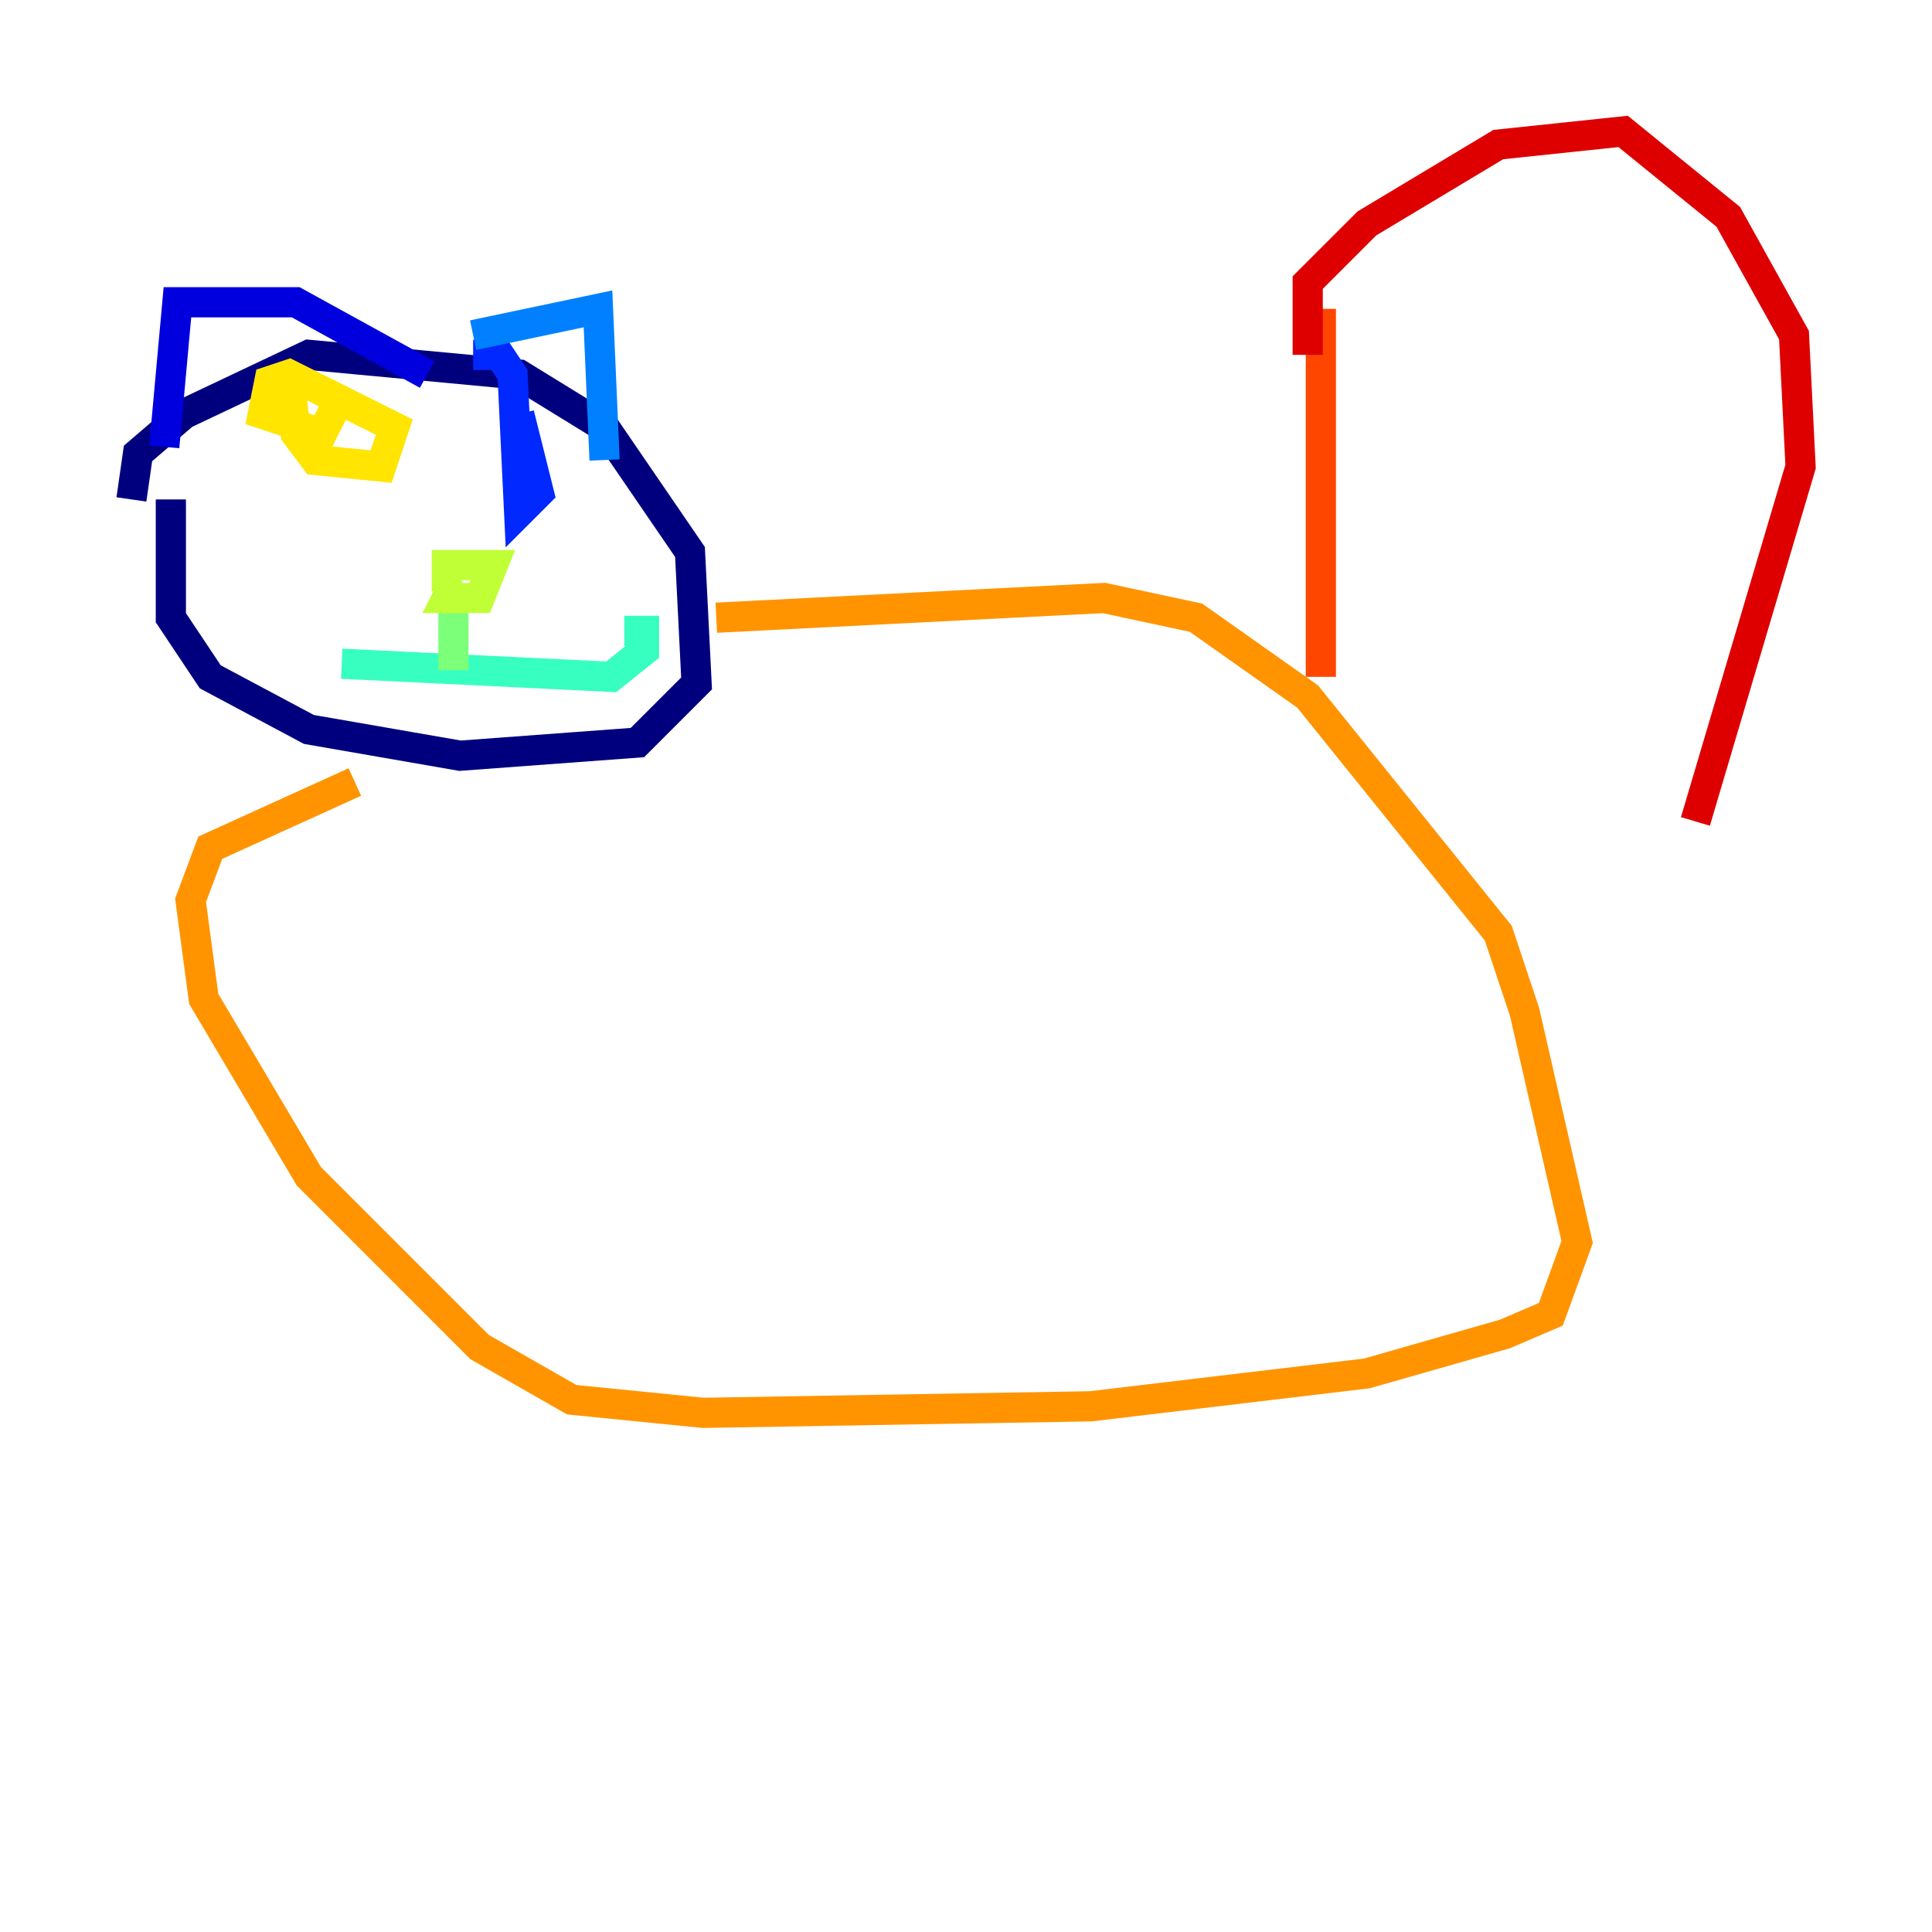 <?xml version="1.0" encoding="utf-8" ?>
<svg baseProfile="tiny" height="128" version="1.2" viewBox="0,0,128,128" width="128" xmlns="http://www.w3.org/2000/svg" xmlns:ev="http://www.w3.org/2001/xml-events" xmlns:xlink="http://www.w3.org/1999/xlink"><defs /><polyline fill="none" points="11.32,33.088 11.32,40.925 13.932,44.843 20.463,48.327 30.476,50.068 42.231,49.197 46.15,45.279 45.714,36.571 40.054,28.299 34.395,24.816 20.463,23.51 12.191,27.429 9.143,30.041 8.707,33.088" stroke="#00007f" stroke-width="2" /><polyline fill="none" points="10.884,29.605 11.755,20.027 19.592,20.027 28.299,24.816" stroke="#0000de" stroke-width="2" /><polyline fill="none" points="31.347,23.51 33.088,23.51 33.959,24.816 34.395,33.959 35.701,32.653 34.395,27.429" stroke="#0028ff" stroke-width="2" /><polyline fill="none" points="31.347,22.204 39.619,20.463 40.054,30.476" stroke="#0080ff" stroke-width="2" /><polyline fill="none" points="22.64,43.973 22.64,43.973" stroke="#00d4ff" stroke-width="2" /><polyline fill="none" points="22.64,43.973 40.49,44.843 42.667,43.102 42.667,41.796 41.361,41.796" stroke="#36ffc0" stroke-width="2" /><polyline fill="none" points="30.041,44.408 30.041,40.49" stroke="#7cff79" stroke-width="2" /><polyline fill="none" points="30.041,38.748 29.605,39.619 31.782,39.619 32.653,37.442 29.605,37.442 29.605,39.184" stroke="#c0ff36" stroke-width="2" /><polyline fill="none" points="19.157,24.816 19.592,28.735 20.898,30.476 25.252,30.912 26.122,28.299 19.157,24.816 17.85,25.252 17.415,27.429 21.333,28.735 22.204,26.993 21.333,28.735" stroke="#ffe500" stroke-width="2" /><polyline fill="none" points="47.456,40.925 73.143,39.619 79.238,40.925 86.639,46.15 99.265,61.823 101.007,67.048 104.49,82.286 102.748,87.075 99.701,88.381 90.558,90.993 72.272,93.17 46.585,93.605 37.878,92.735 31.782,89.252 20.463,77.932 13.497,66.177 12.626,59.646 13.932,56.163 23.51,51.809" stroke="#ff9400" stroke-width="2" /><polyline fill="none" points="87.51,44.843 87.51,20.463" stroke="#ff4600" stroke-width="2" /><polyline fill="none" points="86.639,23.51 86.639,18.721 90.558,14.803 99.265,9.578 107.537,8.707 114.503,14.367 118.857,22.204 119.293,30.912 112.326,54.422" stroke="#de0000" stroke-width="2" /><polyline fill="none" points="112.326,54.422 112.326,54.422" stroke="#7f0000" stroke-width="2" /></svg>
